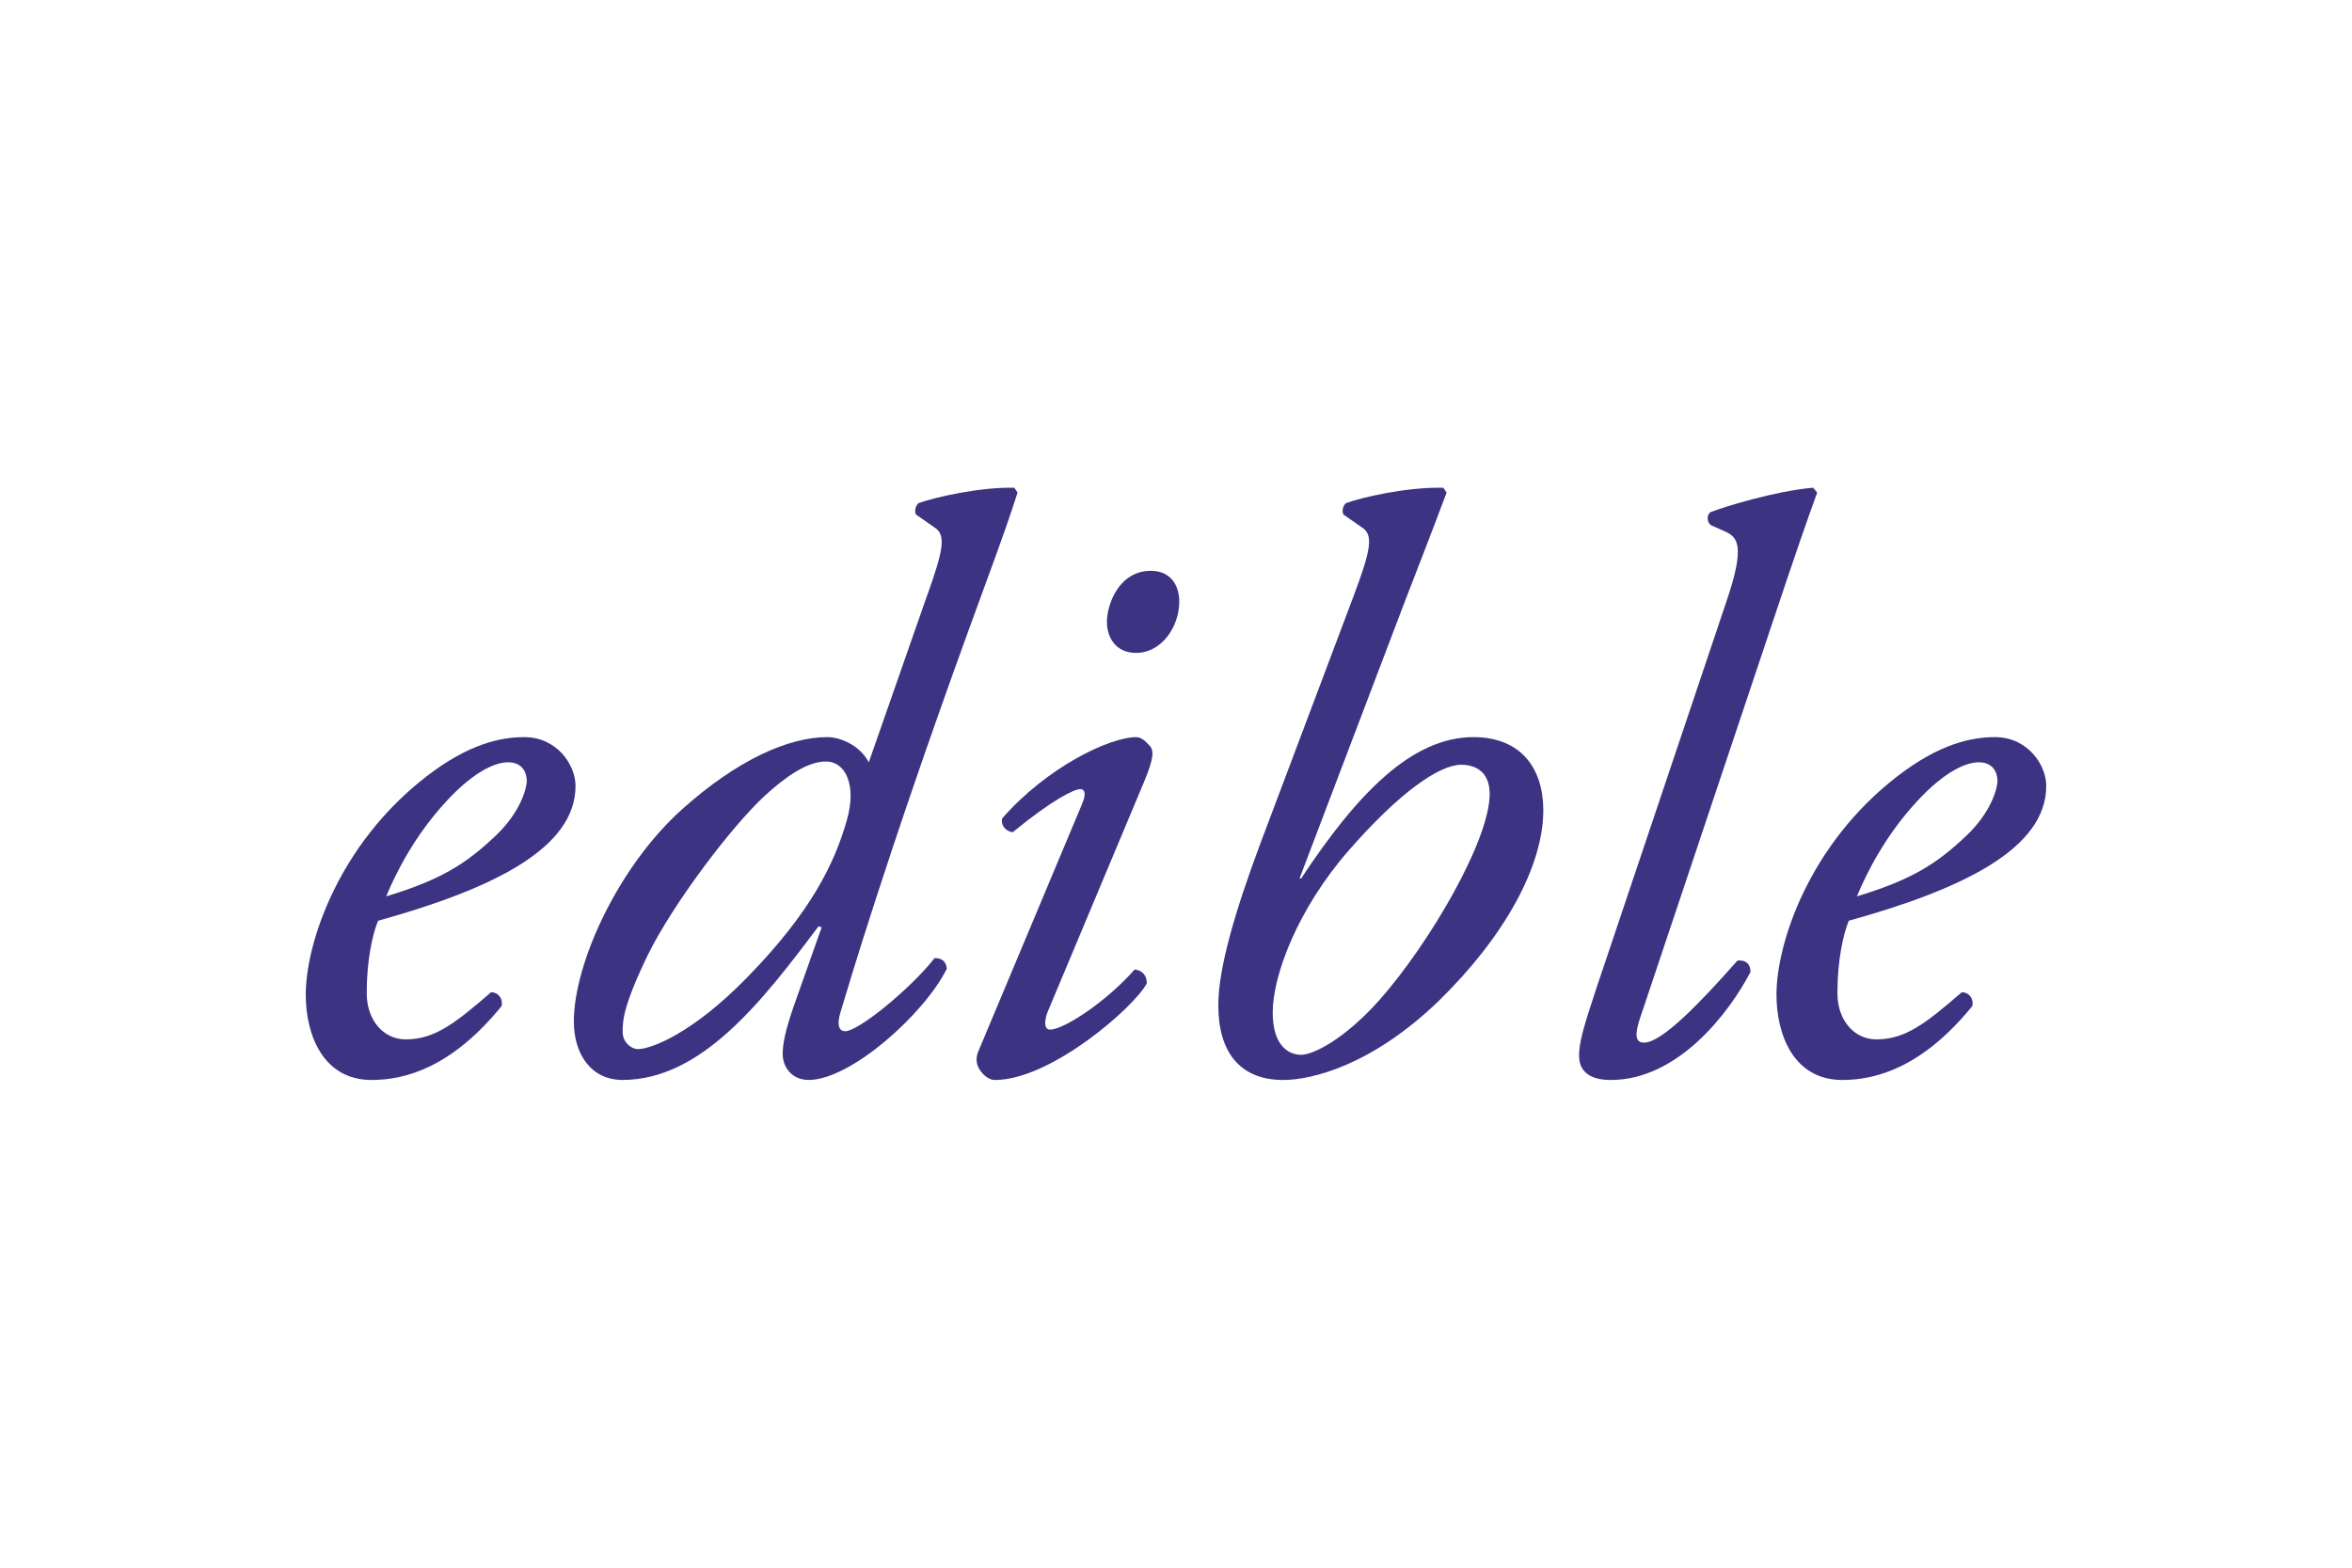 <?xml version="1.0" encoding="UTF-8"?> <svg xmlns="http://www.w3.org/2000/svg" id="Layer_1" width="600" height="400" viewBox="0 0 600 400"><defs><style>.cls-1{fill:#3c3382;}</style></defs><g><path class="cls-1" d="m146.82,200.52c0,15.75-20.52,26.12-50.37,34.41-1.45,3.52-2.9,10.16-2.9,18.45,0,7.05,4.35,11.82,9.95,11.82,7.46,0,12.64-4.15,21.77-12.02,1.87,0,3.11,1.66,2.69,3.52-12.64,15.55-24.46,18.86-33.17,18.86-12.44,0-16.79-11.61-16.79-21.77,0-13.06,8.29-38.35,30.89-55.76,10.78-8.29,18.86-9.95,24.87-9.95,8.29,0,13.06,7.05,13.06,12.44Zm-32.96,3.94c-8.08,8.71-12.85,18.24-15.34,24.25,13.68-4.15,20.11-8.08,27.78-15.34,6.43-6.01,8.08-12.23,8.08-14.1,0-2.07-1.04-4.77-4.77-4.77-2.9,0-8.29,1.87-15.75,9.95Z"></path><path class="cls-1" d="m236.57,151.81c4.15-11.61,4.77-15.34,1.87-17.2l-4.77-3.32c-.41-.83-.21-2.07.62-2.9,3.94-1.45,15.55-4.15,24.46-3.94l.83,1.24c-3.73,11.61-6.84,19.48-13.06,36.69-20.52,56.59-30.26,89.76-32.13,95.97-.83,2.69-.62,4.77,1.24,4.77,3.32,0,16.38-10.57,22.8-18.66,1.87,0,2.9.83,3.11,2.69-5.6,11.4-24.46,28.4-35.24,28.4-4.35,0-6.63-3.32-6.63-6.63,0-2.49.62-5.8,2.69-11.82l7.26-20.52-.83-.21c-14.3,19.07-29.85,39.18-49.96,39.18-8.08,0-12.44-6.63-12.44-14.92,0-14.72,11.19-39.38,27.57-54.1,14.1-12.64,27.15-18.45,37.1-18.45,3.32,0,8.29,2.07,10.57,6.43l14.92-42.7Zm-41.66,51.41c-8.29,7.67-23.22,27.36-29.64,40.42-6.43,13.27-6.43,17-6.43,19.69,0,2.49,2.07,4.35,3.94,4.35,3.11,0,13.68-3.73,27.98-18.45,16.17-16.58,22.18-29.02,25.29-40.01,2.49-8.71-.21-14.92-5.39-14.92-4.77,0-10.36,3.94-15.75,8.91Z"></path><path class="cls-1" d="m275.96,205.29c1.04-2.28,1.04-3.94-.41-3.94s-6.84,2.49-17.2,10.99c-1.87-.21-3.11-1.87-2.69-3.52,11.4-13.06,27.36-20.73,34.2-20.73,1.45,0,2.49,1.24,3.32,2.07,1.24,1.24,1.24,3.11-1.24,9.12l-24.67,58.87c-.83,2.07-1.04,4.56.62,4.56,3.52,0,14.51-7.26,21.56-15.34,2.07.21,3.11,1.66,3.11,3.52-3.11,6.01-24.46,24.67-38.76,24.67-1.04,0-2.28-.62-3.32-1.87-1.24-1.45-1.87-3.32-.83-5.6l26.33-62.81Z"></path><path class="cls-1" d="m331.51,224.15h.41c14.51-21.97,28.4-36.07,43.95-36.07,12.23,0,17.83,8.08,17.83,18.66,0,14.3-9.95,32.34-26.74,48.71-17,16.38-32.34,20.11-39.59,20.11-11.19,0-16.58-7.26-16.58-19.07,0-9.74,4.56-24.67,10.57-40.84l24.05-63.84c4.35-11.61,4.97-15.34,2.07-17.2l-4.77-3.32c-.41-.83-.21-2.07.62-2.9,3.94-1.45,15.34-4.15,24.87-3.94l.83,1.24c-4.35,11.61-7.46,19.48-10.57,27.57l-26.95,70.89Zm12.64-7.26c-13.06,14.92-19.48,31.92-19.48,41.46,0,8.08,3.73,10.78,7.26,10.78,3.11,0,10.99-3.94,19.9-13.89,12.85-14.51,28.19-40.84,28.19-52.65,0-5.6-3.52-7.46-7.26-7.46-5.6,0-15.75,7.05-28.61,21.77Z"></path><path class="cls-1" d="m418.57,259.19c-1.66,4.77-1.45,6.84.83,6.84,4.56,0,14.3-10.16,23.84-20.94,2.07-.21,3.32.83,3.32,2.9-5.39,10.36-18.45,27.57-35.65,27.57-6.22,0-8.08-2.9-8.08-6.22s1.04-7.05,4.56-17.62l32.96-98.05c4.97-14.51,2.9-16.58-.21-18.03l-3.73-1.66c-1.04-.83-1.04-2.69,0-3.32,3.73-1.45,16.58-5.39,26.12-6.22l1.04,1.24c-2.69,7.46-4.77,13.27-12.23,35.65l-32.75,97.84Z"></path><path class="cls-1" d="m522,200.52c0,15.75-20.52,26.12-50.37,34.41-1.45,3.52-2.9,10.16-2.9,18.45,0,7.05,4.35,11.82,9.95,11.82,7.46,0,12.64-4.15,21.77-12.02,1.87,0,3.11,1.66,2.69,3.52-12.64,15.55-24.46,18.86-33.17,18.86-12.44,0-16.79-11.61-16.79-21.77,0-13.06,8.29-38.35,30.89-55.76,10.78-8.29,18.86-9.95,24.87-9.95,8.29,0,13.06,7.05,13.06,12.44Zm-32.96,3.94c-8.08,8.71-12.85,18.24-15.34,24.25,13.68-4.15,20.11-8.08,27.78-15.34,6.43-6.01,8.08-12.23,8.08-14.1,0-2.07-1.04-4.77-4.77-4.77-2.9,0-8.29,1.87-15.75,9.95Z"></path></g><path class="cls-1" d="m300.83,153.53c0,6.43-4.56,13.06-10.99,13.06-5.39,0-7.46-4.15-7.46-7.88,0-4.56,3.11-13.06,11.19-13.06,4.77,0,7.26,3.32,7.26,7.88Z"></path></svg> 